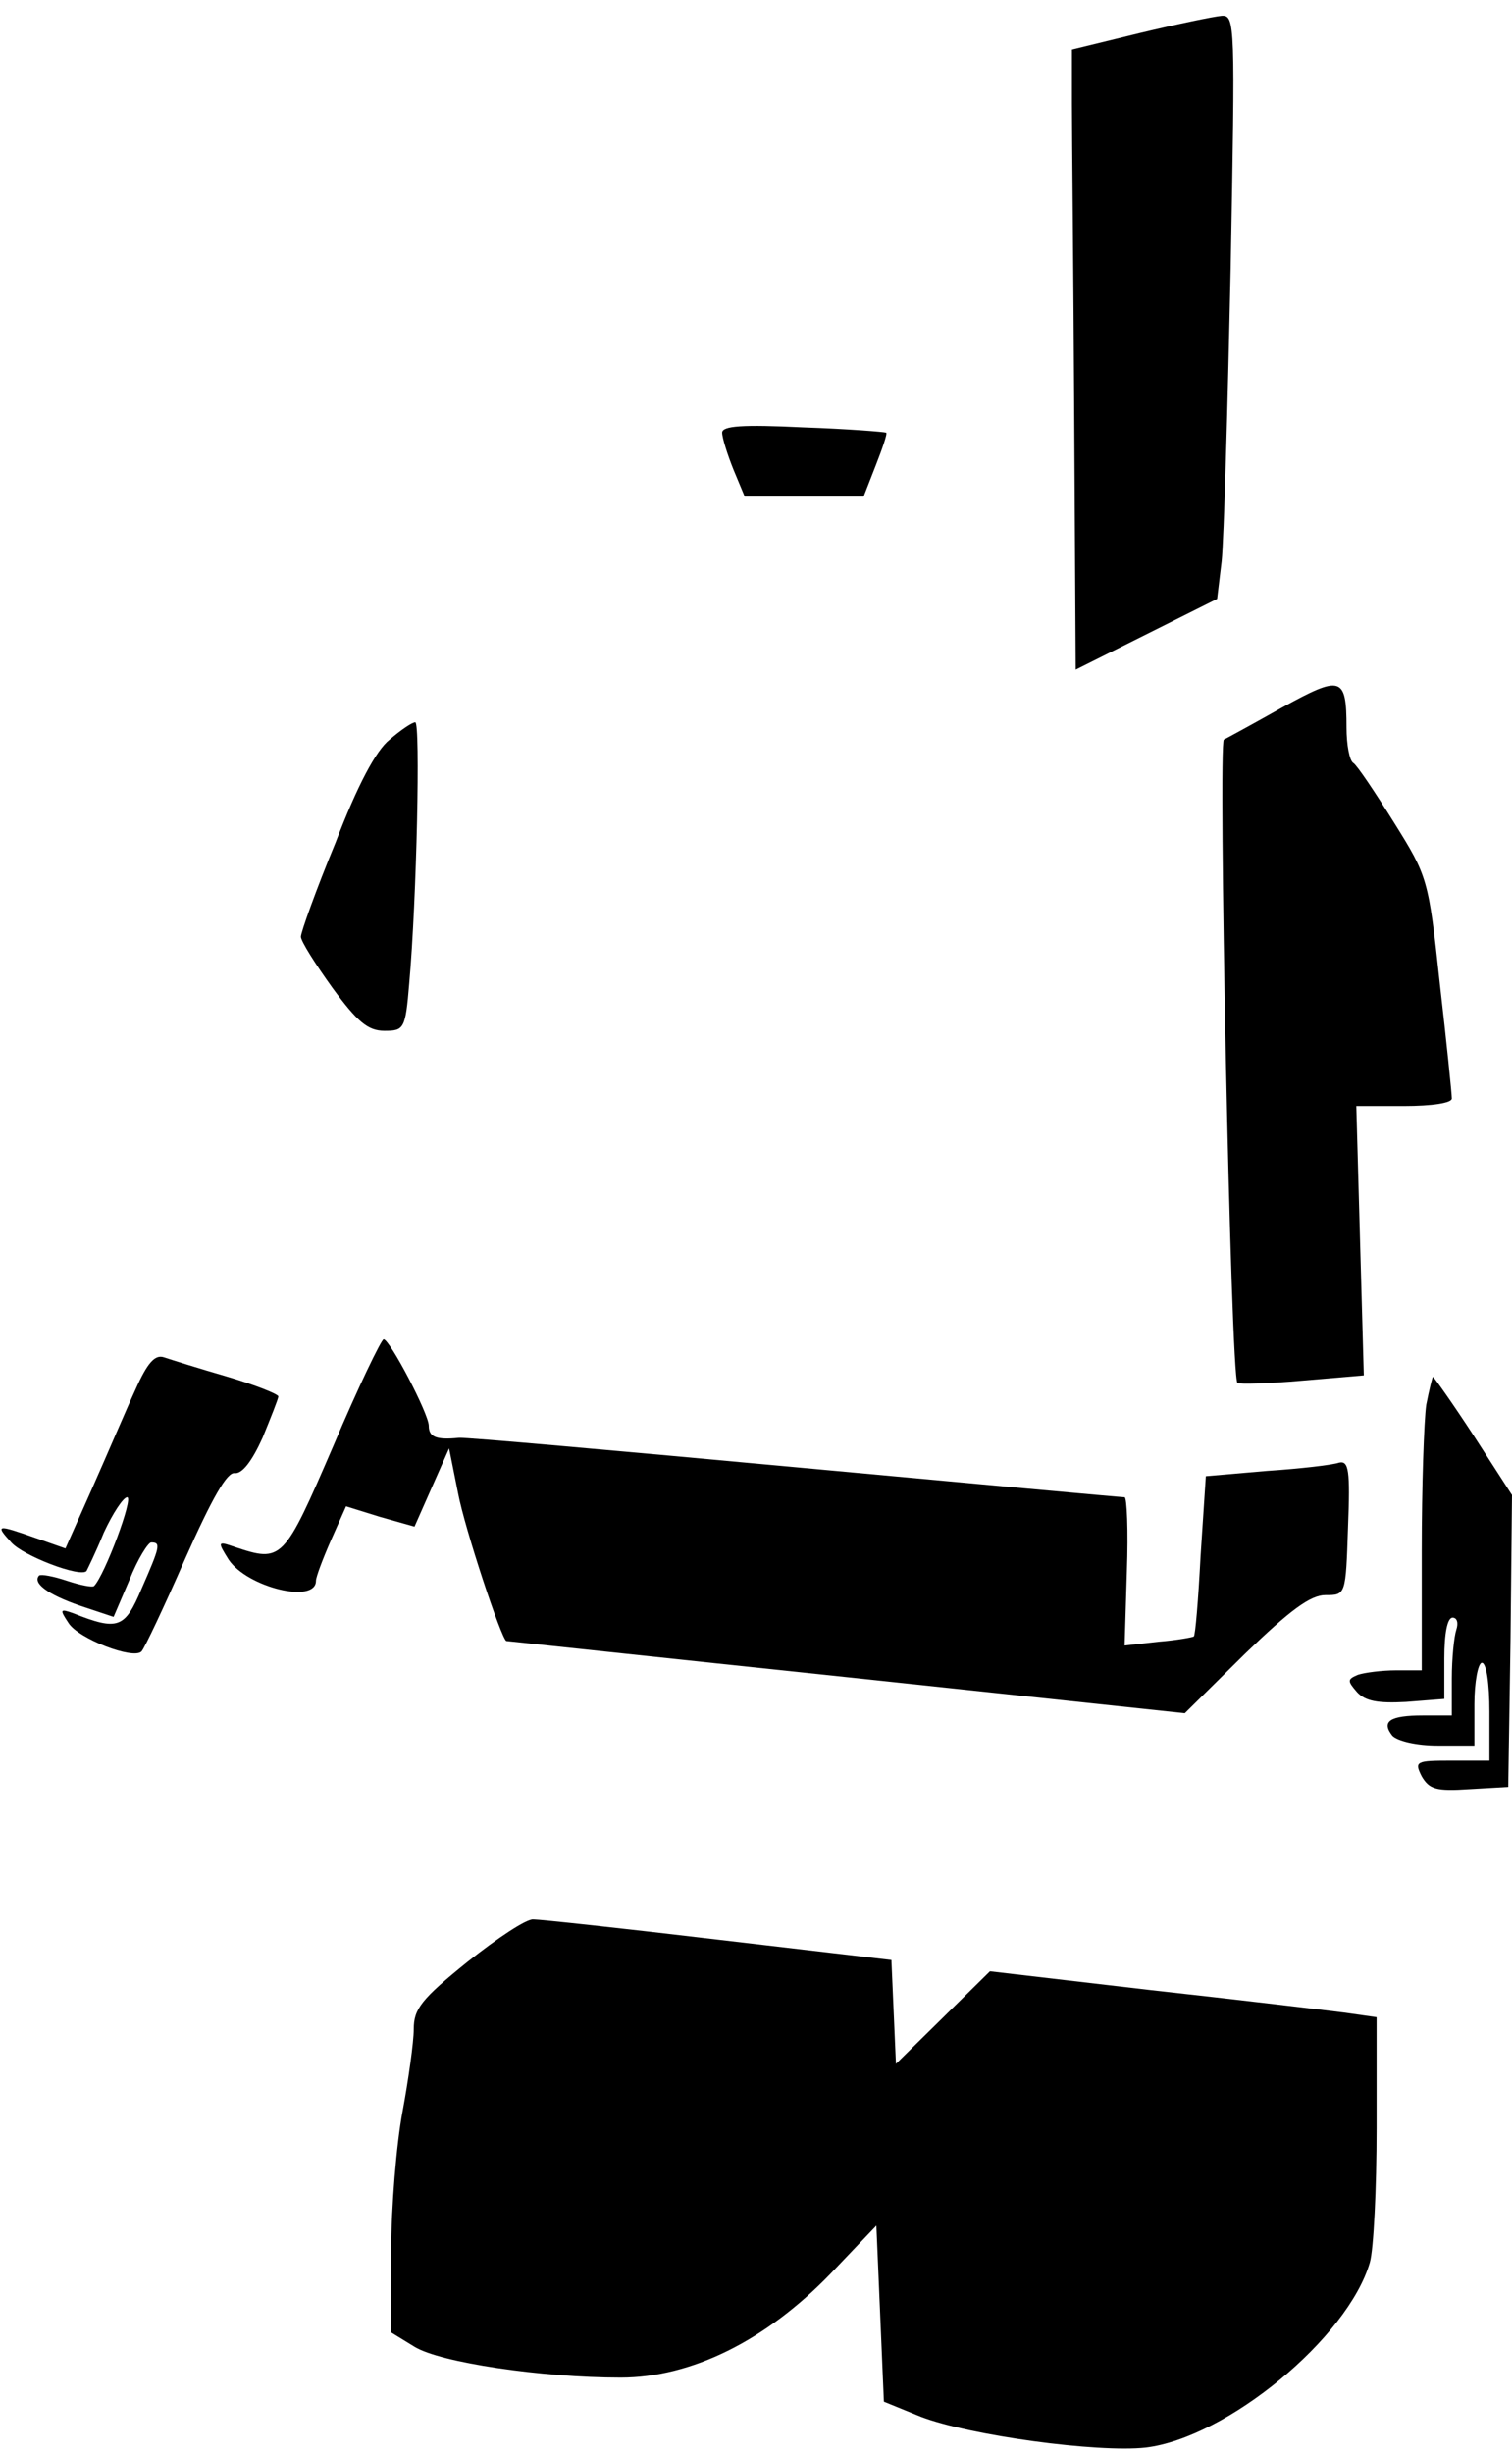 <?xml version="1.0" standalone="no"?>
<!DOCTYPE svg PUBLIC "-//W3C//DTD SVG 20010904//EN"
 "http://www.w3.org/TR/2001/REC-SVG-20010904/DTD/svg10.dtd">
<svg version="1.0" xmlns="http://www.w3.org/2000/svg"
 width="201pt" height="326pt" viewBox="0 0 201 326"
 preserveAspectRatio="xMidYMid meet">
<g transform="translate(0,326) scale(0.1,-0.1)"
fill="#000000" stroke="none">
<path d="M1515 3216 l-90 -22 0 -72 c0 -40 2 -225 3 -412 l2 -340 94 47 94 47
6 50 c3 28 8 203 12 389 6 326 6 337 -12 336 -11 -1 -59 -11 -109 -23z"/>
<path d="M960 2685 c0 -7 7 -29 15 -49 l15 -36 79 0 79 0 16 41 c9 23 16 43
14 44 -2 1 -51 5 -110 7 -81 4 -108 2 -108 -7z"/>
<path d="M1705 2320 c-39 -22 -74 -41 -78 -43 -8 -2 9 -847 18 -855 2 -2 41
-1 86 3 l82 7 -5 179 -5 179 63 0 c38 0 64 4 64 10 0 6 -7 75 -16 153 -15 139
-16 142 -61 214 -25 40 -49 76 -54 79 -5 3 -9 24 -9 47 0 68 -7 70 -85 27z"/>
<path d="M518 2277 c-18 -14 -43 -61 -72 -137 -26 -63 -46 -119 -46 -125 0 -6
19 -36 42 -68 33 -45 47 -57 69 -57 26 0 28 2 33 63 10 112 15 347 8 347 -4 0
-19 -10 -34 -23z"/>
<path d="M443 1338 c-66 -153 -68 -155 -131 -134 -23 8 -23 7 -8 -17 25 -37
116 -59 116 -28 0 5 9 29 20 54 l20 45 45 -14 46 -13 23 52 23 52 12 -60 c9
-47 57 -192 64 -196 1 0 205 -22 452 -48 l450 -48 80 79 c60 58 87 78 107 78
27 0 27 0 30 90 3 76 1 89 -12 86 -8 -3 -51 -8 -96 -11 l-81 -7 -7 -106 c-3
-58 -7 -106 -9 -107 -1 -1 -22 -5 -47 -7 l-45 -5 3 98 c2 55 0 99 -3 99 -4 0
-201 18 -438 40 -238 22 -439 40 -447 39 -30 -3 -40 1 -40 16 0 16 -52 115
-60 115 -3 0 -34 -64 -67 -142z"/>
<path d="M180 1413 c-12 -26 -37 -85 -57 -130 l-36 -81 -40 14 c-51 18 -54 18
-32 -6 16 -18 92 -47 100 -38 1 2 12 24 23 51 12 26 26 47 31 47 9 0 -30 -104
-44 -118 -2 -2 -18 1 -36 7 -18 6 -34 9 -37 7 -9 -10 11 -25 54 -40 l45 -15
21 49 c11 28 25 50 29 50 13 0 12 -5 -13 -62 -22 -52 -31 -56 -91 -32 -17 6
-18 5 -6 -13 13 -21 86 -49 97 -38 4 4 30 59 58 123 36 81 56 116 66 114 10
-1 23 16 37 47 11 27 21 52 21 55 0 3 -30 15 -67 26 -38 11 -76 23 -85 26 -12
4 -22 -7 -38 -43z"/>
<path d="M1896 1393 c-3 -21 -6 -109 -6 -195 l0 -158 -34 0 c-19 0 -42 -3 -51
-6 -14 -6 -14 -8 -1 -23 11 -12 28 -15 65 -13 l51 4 0 54 c0 33 4 54 11 54 6
0 8 -7 5 -16 -3 -9 -6 -38 -6 -65 l0 -49 -38 0 c-45 0 -56 -8 -41 -27 7 -7 32
-13 60 -13 l49 0 0 55 c0 30 5 55 10 55 6 0 10 -28 10 -65 l0 -65 -50 0 c-48
0 -50 -1 -40 -21 10 -17 19 -20 63 -17 l52 3 3 194 2 194 -51 79 c-28 43 -53
78 -54 78 -1 0 -5 -17 -9 -37z"/>
<path d="M622 653 c-62 -50 -72 -63 -72 -90 0 -17 -7 -67 -15 -110 -8 -43 -15
-126 -15 -186 l0 -107 31 -19 c34 -21 169 -41 274 -41 94 0 193 49 279 138
l61 64 5 -117 5 -117 49 -20 c65 -25 235 -48 299 -41 108 13 269 146 298 246
5 17 9 98 9 179 l0 147 -42 6 c-24 3 -140 17 -258 30 l-214 25 -63 -62 -62
-61 -3 69 -3 69 -230 27 c-126 15 -237 27 -246 27 -9 1 -48 -25 -87 -56z"/>
</g>
</svg>
